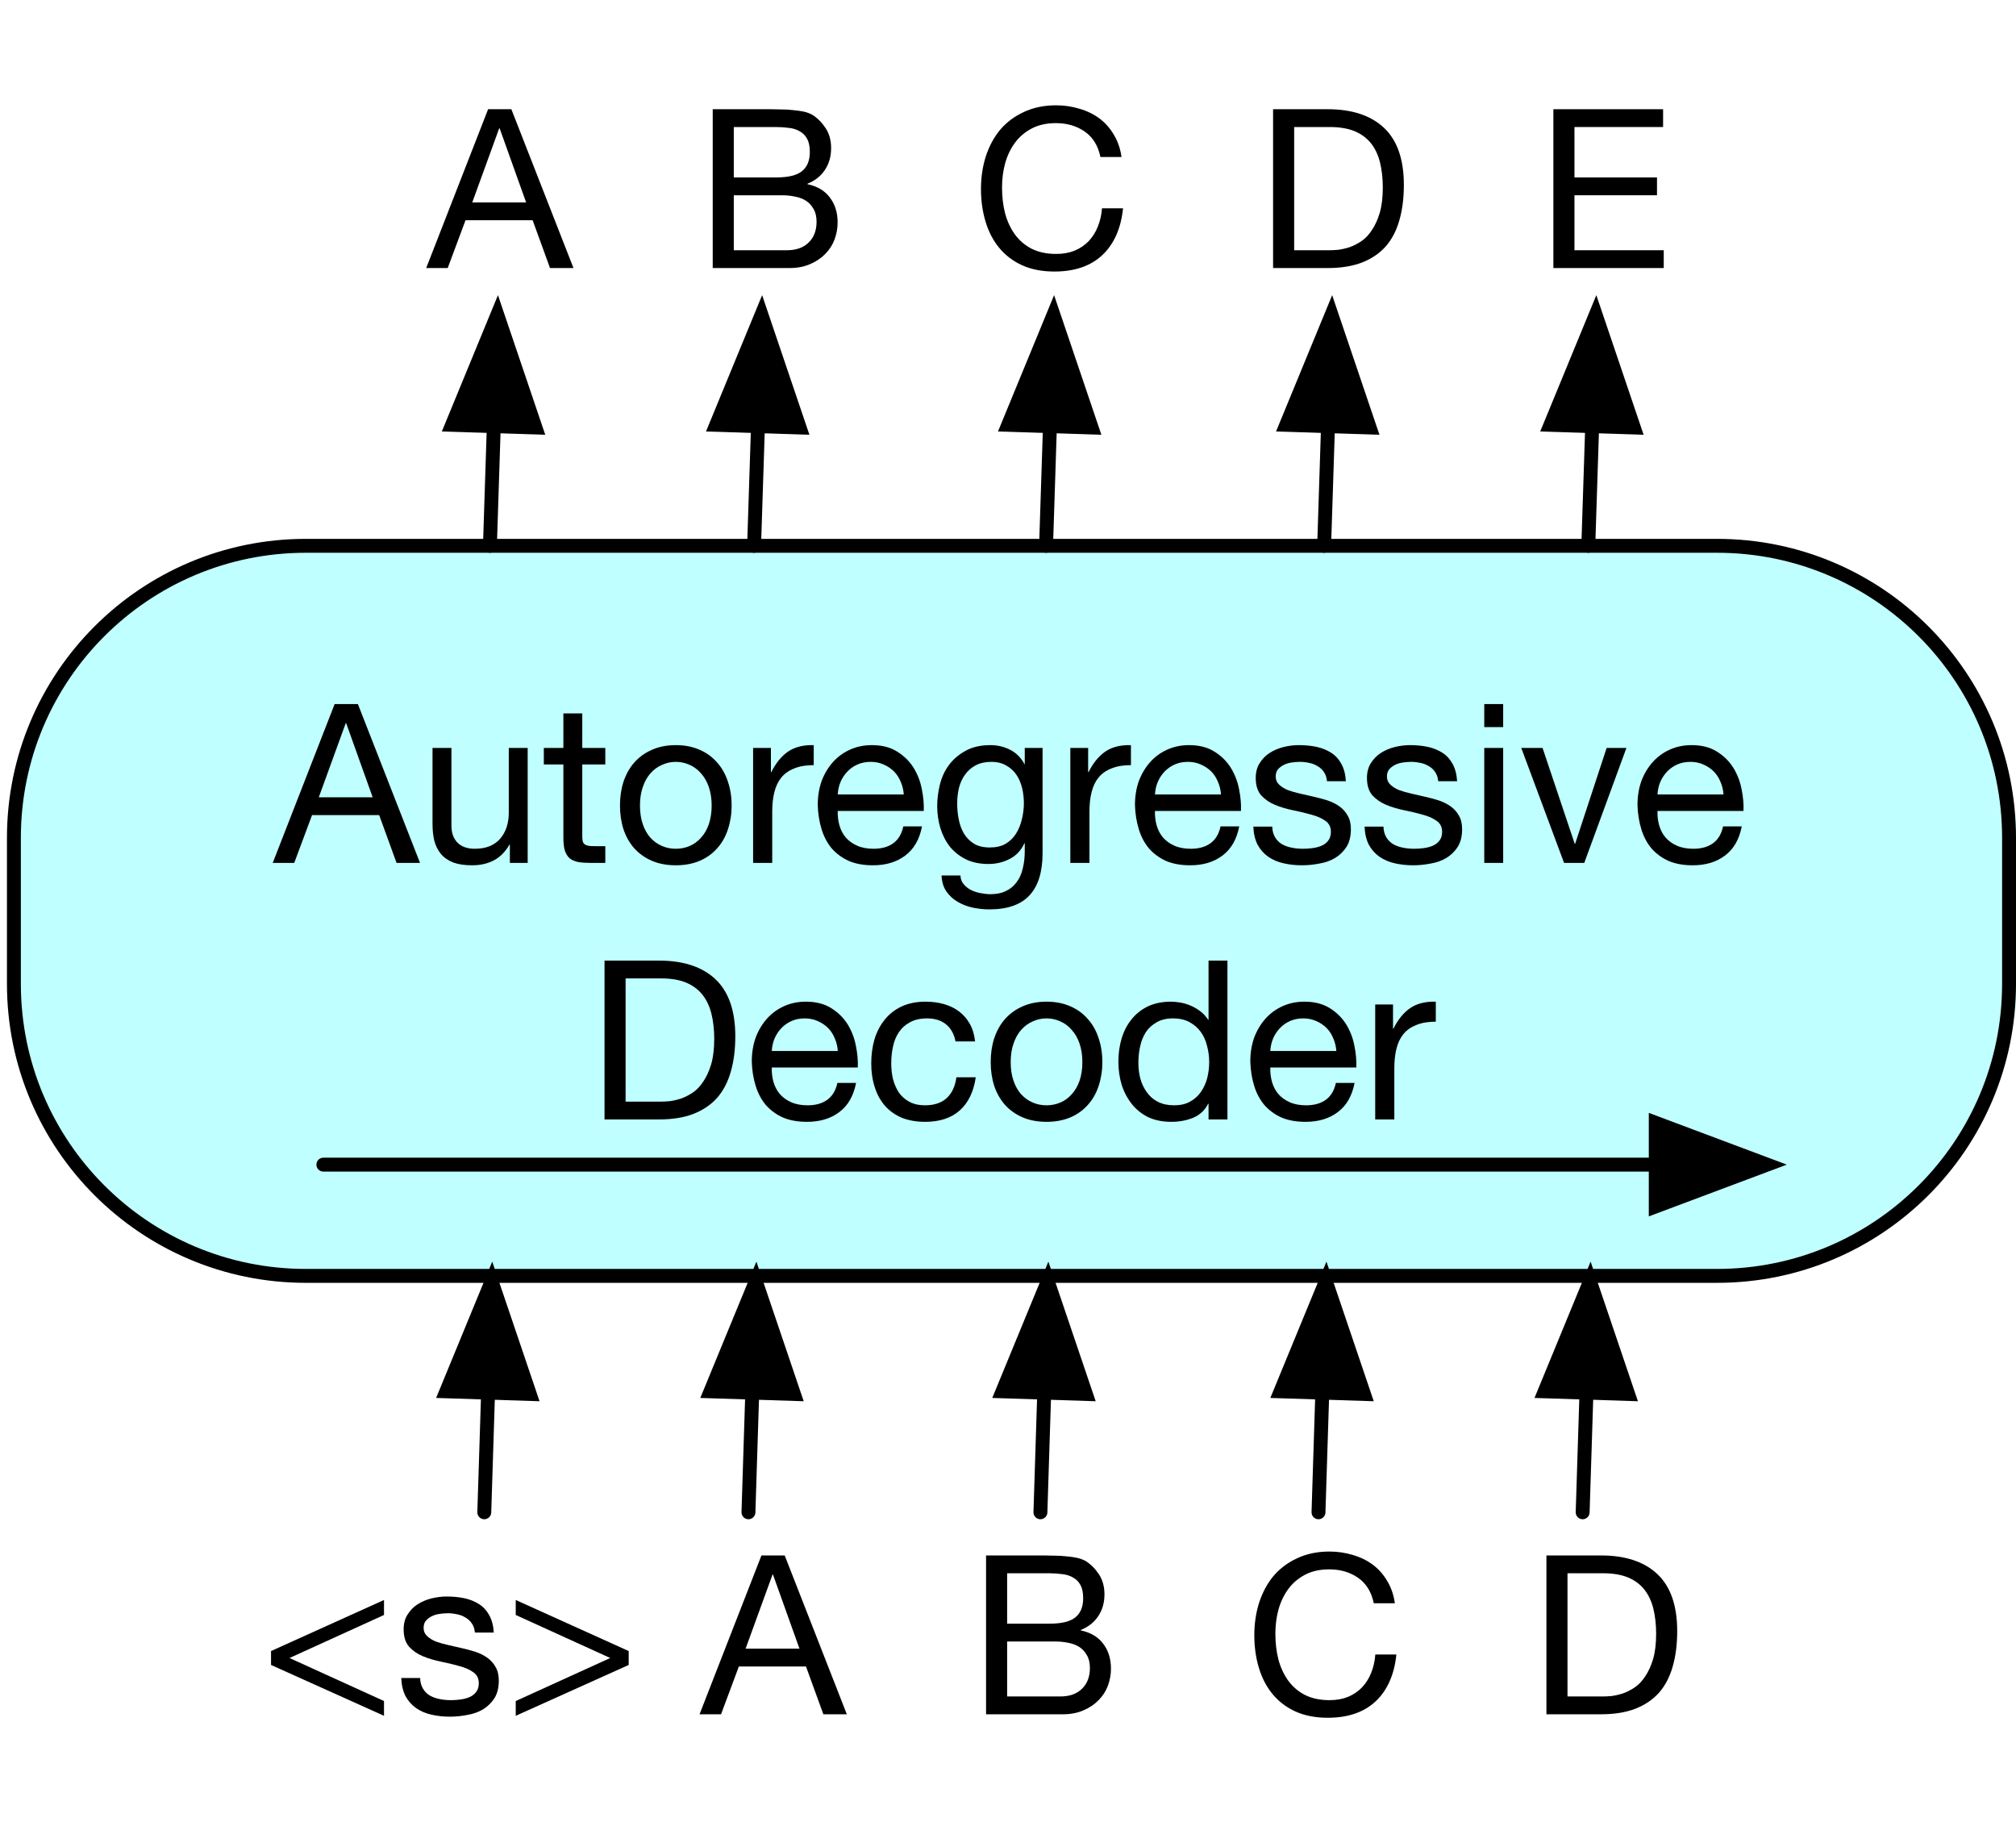 <?xml version="1.0" encoding="UTF-8"?>
<svg xmlns="http://www.w3.org/2000/svg" xmlns:xlink="http://www.w3.org/1999/xlink" width="145pt" height="131pt" viewBox="0 0 145 131">
<defs>
<g>
<g id="glyph-0-0">
<path d="M 3.219 -4.719 L 5.156 -10.047 L 5.188 -10.047 L 7.094 -4.719 Z M 4.359 -11.422 L -0.094 0 L 1.453 0 L 2.734 -3.438 L 7.562 -3.438 L 8.812 0 L 10.5 0 L 6.031 -11.422 Z M 4.359 -11.422 "/>
</g>
<g id="glyph-0-1">
<path d="M 7.875 0 L 7.875 -8.266 L 6.516 -8.266 L 6.516 -3.594 C 6.516 -3.227 6.461 -2.883 6.359 -2.562 C 6.254 -2.25 6.098 -1.973 5.891 -1.734 C 5.691 -1.504 5.441 -1.328 5.141 -1.203 C 4.836 -1.078 4.477 -1.016 4.062 -1.016 C 3.539 -1.016 3.129 -1.16 2.828 -1.453 C 2.535 -1.754 2.391 -2.16 2.391 -2.672 L 2.391 -8.266 L 1.031 -8.266 L 1.031 -2.828 C 1.031 -2.379 1.07 -1.973 1.156 -1.609 C 1.25 -1.242 1.406 -0.926 1.625 -0.656 C 1.852 -0.383 2.148 -0.176 2.516 -0.031 C 2.879 0.102 3.332 0.172 3.875 0.172 C 4.477 0.172 5.004 0.051 5.453 -0.188 C 5.898 -0.426 6.27 -0.801 6.562 -1.312 L 6.594 -1.312 L 6.594 0 Z M 7.875 0 "/>
</g>
<g id="glyph-0-2">
<path d="M 2.906 -8.266 L 2.906 -10.75 L 1.547 -10.75 L 1.547 -8.266 L 0.141 -8.266 L 0.141 -7.078 L 1.547 -7.078 L 1.547 -1.812 C 1.547 -1.426 1.582 -1.113 1.656 -0.875 C 1.738 -0.645 1.852 -0.461 2 -0.328 C 2.156 -0.203 2.359 -0.113 2.609 -0.062 C 2.859 -0.02 3.16 0 3.516 0 L 4.562 0 L 4.562 -1.203 L 3.938 -1.203 C 3.719 -1.203 3.539 -1.207 3.406 -1.219 C 3.281 -1.238 3.176 -1.273 3.094 -1.328 C 3.02 -1.379 2.969 -1.453 2.938 -1.547 C 2.914 -1.648 2.906 -1.781 2.906 -1.938 L 2.906 -7.078 L 4.562 -7.078 L 4.562 -8.266 Z M 2.906 -8.266 "/>
</g>
<g id="glyph-0-3">
<path d="M 2.016 -4.125 C 2.016 -4.625 2.082 -5.066 2.219 -5.453 C 2.352 -5.848 2.535 -6.176 2.766 -6.438 C 3.004 -6.707 3.281 -6.91 3.594 -7.047 C 3.906 -7.191 4.238 -7.266 4.594 -7.266 C 4.945 -7.266 5.281 -7.191 5.594 -7.047 C 5.906 -6.91 6.176 -6.707 6.406 -6.438 C 6.645 -6.176 6.832 -5.848 6.969 -5.453 C 7.102 -5.066 7.172 -4.625 7.172 -4.125 C 7.172 -3.625 7.102 -3.176 6.969 -2.781 C 6.832 -2.395 6.645 -2.07 6.406 -1.812 C 6.176 -1.551 5.906 -1.352 5.594 -1.219 C 5.281 -1.082 4.945 -1.016 4.594 -1.016 C 4.238 -1.016 3.906 -1.082 3.594 -1.219 C 3.281 -1.352 3.004 -1.551 2.766 -1.812 C 2.535 -2.07 2.352 -2.395 2.219 -2.781 C 2.082 -3.176 2.016 -3.625 2.016 -4.125 Z M 0.578 -4.125 C 0.578 -3.52 0.66 -2.953 0.828 -2.422 C 1.004 -1.898 1.258 -1.445 1.594 -1.062 C 1.938 -0.676 2.359 -0.375 2.859 -0.156 C 3.359 0.059 3.938 0.172 4.594 0.172 C 5.25 0.172 5.828 0.059 6.328 -0.156 C 6.828 -0.375 7.242 -0.676 7.578 -1.062 C 7.922 -1.445 8.176 -1.898 8.344 -2.422 C 8.52 -2.953 8.609 -3.52 8.609 -4.125 C 8.609 -4.738 8.52 -5.305 8.344 -5.828 C 8.176 -6.359 7.922 -6.816 7.578 -7.203 C 7.242 -7.598 6.828 -7.906 6.328 -8.125 C 5.828 -8.352 5.25 -8.469 4.594 -8.469 C 3.938 -8.469 3.359 -8.352 2.859 -8.125 C 2.359 -7.906 1.938 -7.598 1.594 -7.203 C 1.258 -6.816 1.004 -6.359 0.828 -5.828 C 0.66 -5.305 0.578 -4.738 0.578 -4.125 Z M 0.578 -4.125 "/>
</g>
<g id="glyph-0-4">
<path d="M 0.969 -8.266 L 0.969 0 L 2.344 0 L 2.344 -3.688 C 2.344 -4.219 2.395 -4.688 2.5 -5.094 C 2.602 -5.508 2.77 -5.859 3 -6.141 C 3.238 -6.43 3.551 -6.648 3.938 -6.797 C 4.32 -6.953 4.785 -7.031 5.328 -7.031 L 5.328 -8.469 C 4.586 -8.488 3.977 -8.336 3.5 -8.016 C 3.02 -7.691 2.613 -7.195 2.281 -6.531 L 2.25 -6.531 L 2.25 -8.266 Z M 0.969 -8.266 "/>
</g>
<g id="glyph-0-5">
<path d="M 6.766 -4.922 L 2.016 -4.922 C 2.035 -5.242 2.102 -5.547 2.219 -5.828 C 2.344 -6.109 2.504 -6.352 2.703 -6.562 C 2.91 -6.781 3.156 -6.953 3.438 -7.078 C 3.719 -7.203 4.035 -7.266 4.391 -7.266 C 4.723 -7.266 5.031 -7.203 5.312 -7.078 C 5.602 -6.953 5.852 -6.785 6.062 -6.578 C 6.27 -6.367 6.43 -6.117 6.547 -5.828 C 6.672 -5.547 6.742 -5.242 6.766 -4.922 Z M 8.078 -2.625 L 6.734 -2.625 C 6.617 -2.082 6.375 -1.676 6 -1.406 C 5.633 -1.145 5.164 -1.016 4.594 -1.016 C 4.145 -1.016 3.754 -1.086 3.422 -1.234 C 3.086 -1.379 2.812 -1.578 2.594 -1.828 C 2.383 -2.078 2.234 -2.363 2.141 -2.688 C 2.047 -3.02 2.004 -3.367 2.016 -3.734 L 8.203 -3.734 C 8.223 -4.234 8.176 -4.758 8.062 -5.312 C 7.957 -5.863 7.758 -6.375 7.469 -6.844 C 7.176 -7.312 6.785 -7.695 6.297 -8 C 5.805 -8.312 5.195 -8.469 4.469 -8.469 C 3.895 -8.469 3.367 -8.359 2.891 -8.141 C 2.422 -7.93 2.016 -7.633 1.672 -7.25 C 1.328 -6.863 1.055 -6.41 0.859 -5.891 C 0.672 -5.367 0.578 -4.789 0.578 -4.156 C 0.598 -3.531 0.691 -2.945 0.859 -2.406 C 1.023 -1.875 1.27 -1.414 1.594 -1.031 C 1.926 -0.656 2.332 -0.359 2.812 -0.141 C 3.301 0.066 3.879 0.172 4.547 0.172 C 5.484 0.172 6.258 -0.062 6.875 -0.531 C 7.5 -1 7.898 -1.695 8.078 -2.625 Z M 8.078 -2.625 "/>
</g>
<g id="glyph-0-6">
<path d="M 8.156 -0.703 L 8.156 -8.266 L 6.875 -8.266 L 6.875 -7.094 L 6.859 -7.094 C 6.617 -7.551 6.281 -7.895 5.844 -8.125 C 5.406 -8.352 4.926 -8.469 4.406 -8.469 C 3.688 -8.469 3.082 -8.328 2.594 -8.047 C 2.102 -7.773 1.707 -7.43 1.406 -7.016 C 1.102 -6.598 0.891 -6.129 0.766 -5.609 C 0.641 -5.086 0.578 -4.582 0.578 -4.094 C 0.578 -3.531 0.656 -2.992 0.812 -2.484 C 0.969 -1.984 1.195 -1.539 1.5 -1.156 C 1.812 -0.781 2.195 -0.477 2.656 -0.25 C 3.113 -0.031 3.648 0.078 4.266 0.078 C 4.805 0.078 5.312 -0.039 5.781 -0.281 C 6.258 -0.52 6.613 -0.895 6.844 -1.406 L 6.875 -1.406 L 6.875 -0.859 C 6.875 -0.398 6.828 0.016 6.734 0.391 C 6.648 0.773 6.504 1.102 6.297 1.375 C 6.098 1.656 5.844 1.867 5.531 2.016 C 5.227 2.172 4.852 2.25 4.406 2.25 C 4.176 2.25 3.938 2.223 3.688 2.172 C 3.445 2.129 3.223 2.055 3.016 1.953 C 2.805 1.848 2.629 1.707 2.484 1.531 C 2.336 1.363 2.258 1.156 2.25 0.906 L 0.891 0.906 C 0.91 1.352 1.023 1.734 1.234 2.047 C 1.453 2.359 1.723 2.609 2.047 2.797 C 2.379 2.992 2.742 3.133 3.141 3.219 C 3.547 3.301 3.938 3.344 4.312 3.344 C 5.633 3.344 6.602 3.004 7.219 2.328 C 7.844 1.66 8.156 0.648 8.156 -0.703 Z M 4.359 -1.109 C 3.91 -1.109 3.535 -1.195 3.234 -1.375 C 2.93 -1.562 2.688 -1.805 2.5 -2.109 C 2.32 -2.422 2.195 -2.766 2.125 -3.141 C 2.051 -3.516 2.016 -3.883 2.016 -4.25 C 2.016 -4.645 2.055 -5.023 2.141 -5.391 C 2.234 -5.754 2.379 -6.07 2.578 -6.344 C 2.773 -6.625 3.031 -6.848 3.344 -7.016 C 3.656 -7.18 4.031 -7.266 4.469 -7.266 C 4.895 -7.266 5.254 -7.176 5.547 -7 C 5.848 -6.832 6.094 -6.609 6.281 -6.328 C 6.469 -6.047 6.602 -5.727 6.688 -5.375 C 6.77 -5.02 6.812 -4.66 6.812 -4.297 C 6.812 -3.922 6.766 -3.539 6.672 -3.156 C 6.586 -2.77 6.445 -2.422 6.25 -2.109 C 6.062 -1.805 5.812 -1.562 5.5 -1.375 C 5.188 -1.195 4.805 -1.109 4.359 -1.109 Z M 4.359 -1.109 "/>
</g>
<g id="glyph-0-7">
<path d="M 1.859 -2.609 L 0.5 -2.609 C 0.52 -2.098 0.625 -1.66 0.812 -1.297 C 1.008 -0.941 1.266 -0.656 1.578 -0.438 C 1.898 -0.219 2.27 -0.059 2.688 0.031 C 3.102 0.125 3.539 0.172 4 0.172 C 4.414 0.172 4.832 0.129 5.25 0.047 C 5.676 -0.023 6.055 -0.16 6.391 -0.359 C 6.723 -0.566 6.992 -0.832 7.203 -1.156 C 7.41 -1.488 7.516 -1.91 7.516 -2.422 C 7.516 -2.816 7.438 -3.145 7.281 -3.406 C 7.133 -3.676 6.93 -3.898 6.672 -4.078 C 6.422 -4.254 6.133 -4.395 5.812 -4.5 C 5.488 -4.602 5.156 -4.691 4.812 -4.766 C 4.5 -4.836 4.18 -4.91 3.859 -4.984 C 3.535 -5.055 3.242 -5.141 2.984 -5.234 C 2.734 -5.336 2.523 -5.469 2.359 -5.625 C 2.191 -5.781 2.109 -5.973 2.109 -6.203 C 2.109 -6.422 2.16 -6.594 2.266 -6.719 C 2.379 -6.852 2.52 -6.961 2.688 -7.047 C 2.852 -7.129 3.039 -7.188 3.25 -7.219 C 3.457 -7.25 3.664 -7.266 3.875 -7.266 C 4.094 -7.266 4.312 -7.238 4.531 -7.188 C 4.75 -7.145 4.945 -7.066 5.125 -6.953 C 5.312 -6.848 5.461 -6.707 5.578 -6.531 C 5.703 -6.352 5.773 -6.133 5.797 -5.875 L 7.156 -5.875 C 7.125 -6.375 7.016 -6.789 6.828 -7.125 C 6.648 -7.457 6.406 -7.723 6.094 -7.922 C 5.789 -8.117 5.441 -8.258 5.047 -8.344 C 4.66 -8.426 4.234 -8.469 3.766 -8.469 C 3.398 -8.469 3.031 -8.422 2.656 -8.328 C 2.289 -8.234 1.961 -8.094 1.672 -7.906 C 1.379 -7.719 1.141 -7.473 0.953 -7.172 C 0.766 -6.879 0.672 -6.523 0.672 -6.109 C 0.672 -5.578 0.801 -5.16 1.062 -4.859 C 1.332 -4.566 1.664 -4.336 2.062 -4.172 C 2.469 -4.004 2.906 -3.875 3.375 -3.781 C 3.844 -3.688 4.273 -3.582 4.672 -3.469 C 5.078 -3.363 5.41 -3.219 5.672 -3.031 C 5.941 -2.852 6.078 -2.586 6.078 -2.234 C 6.078 -1.984 6.016 -1.773 5.891 -1.609 C 5.766 -1.441 5.602 -1.316 5.406 -1.234 C 5.207 -1.148 4.988 -1.094 4.75 -1.062 C 4.52 -1.031 4.297 -1.016 4.078 -1.016 C 3.797 -1.016 3.523 -1.039 3.266 -1.094 C 3.004 -1.145 2.77 -1.227 2.562 -1.344 C 2.352 -1.469 2.188 -1.633 2.062 -1.844 C 1.938 -2.051 1.867 -2.305 1.859 -2.609 Z M 1.859 -2.609 "/>
</g>
<g id="glyph-0-8">
<path d="M 2.469 -9.766 L 2.469 -11.422 L 1.109 -11.422 L 1.109 -9.766 Z M 1.109 -8.266 L 1.109 0 L 2.469 0 L 2.469 -8.266 Z M 1.109 -8.266 "/>
</g>
<g id="glyph-0-9">
<path d="M 4.75 0 L 7.781 -8.266 L 6.359 -8.266 L 4.094 -1.375 L 4.062 -1.375 L 1.75 -8.266 L 0.219 -8.266 L 3.297 0 Z M 4.75 0 "/>
</g>
<g id="glyph-0-10">
</g>
<g id="glyph-0-11">
<path d="M 2.766 -1.281 L 2.766 -10.141 L 5.328 -10.141 C 6.035 -10.141 6.629 -10.039 7.109 -9.844 C 7.586 -9.645 7.977 -9.359 8.281 -8.984 C 8.582 -8.609 8.801 -8.148 8.938 -7.609 C 9.07 -7.066 9.141 -6.457 9.141 -5.781 C 9.141 -5.07 9.066 -4.469 8.922 -3.969 C 8.773 -3.477 8.586 -3.066 8.359 -2.734 C 8.141 -2.398 7.891 -2.133 7.609 -1.938 C 7.328 -1.75 7.039 -1.602 6.75 -1.5 C 6.457 -1.406 6.18 -1.344 5.922 -1.312 C 5.672 -1.289 5.461 -1.281 5.297 -1.281 Z M 1.25 -11.422 L 1.25 0 L 5.172 0 C 6.117 0 6.938 -0.129 7.625 -0.391 C 8.32 -0.66 8.895 -1.047 9.344 -1.547 C 9.789 -2.055 10.117 -2.68 10.328 -3.422 C 10.547 -4.172 10.656 -5.023 10.656 -5.984 C 10.656 -7.816 10.18 -9.18 9.234 -10.078 C 8.285 -10.973 6.93 -11.422 5.172 -11.422 Z M 1.25 -11.422 "/>
</g>
<g id="glyph-0-12">
<path d="M 6.641 -5.609 L 8.047 -5.609 C 7.992 -6.109 7.863 -6.535 7.656 -6.891 C 7.457 -7.242 7.203 -7.535 6.891 -7.766 C 6.578 -8.004 6.211 -8.18 5.797 -8.297 C 5.391 -8.41 4.953 -8.469 4.484 -8.469 C 3.828 -8.469 3.254 -8.352 2.766 -8.125 C 2.273 -7.895 1.867 -7.578 1.547 -7.172 C 1.223 -6.773 0.977 -6.305 0.812 -5.766 C 0.656 -5.223 0.578 -4.645 0.578 -4.031 C 0.578 -3.414 0.66 -2.848 0.828 -2.328 C 0.992 -1.805 1.238 -1.359 1.562 -0.984 C 1.883 -0.617 2.285 -0.332 2.766 -0.125 C 3.254 0.07 3.816 0.172 4.453 0.172 C 5.504 0.172 6.336 -0.102 6.953 -0.656 C 7.566 -1.207 7.945 -2 8.094 -3.031 L 6.703 -3.031 C 6.617 -2.383 6.383 -1.883 6 -1.531 C 5.625 -1.188 5.102 -1.016 4.438 -1.016 C 4.008 -1.016 3.641 -1.098 3.328 -1.266 C 3.016 -1.43 2.758 -1.656 2.562 -1.938 C 2.375 -2.227 2.234 -2.551 2.141 -2.906 C 2.055 -3.27 2.016 -3.645 2.016 -4.031 C 2.016 -4.445 2.055 -4.848 2.141 -5.234 C 2.223 -5.629 2.363 -5.973 2.562 -6.266 C 2.758 -6.566 3.023 -6.805 3.359 -6.984 C 3.691 -7.172 4.102 -7.266 4.594 -7.266 C 5.164 -7.266 5.625 -7.117 5.969 -6.828 C 6.312 -6.547 6.535 -6.141 6.641 -5.609 Z M 6.641 -5.609 "/>
</g>
<g id="glyph-0-13">
<path d="M 2.016 -4.062 C 2.016 -4.469 2.055 -4.863 2.141 -5.25 C 2.223 -5.633 2.359 -5.973 2.547 -6.266 C 2.742 -6.566 3.004 -6.805 3.328 -6.984 C 3.648 -7.172 4.039 -7.266 4.5 -7.266 C 4.969 -7.266 5.363 -7.176 5.688 -7 C 6.02 -6.82 6.289 -6.586 6.5 -6.297 C 6.707 -6.016 6.859 -5.68 6.953 -5.297 C 7.055 -4.922 7.109 -4.531 7.109 -4.125 C 7.109 -3.738 7.062 -3.359 6.969 -2.984 C 6.875 -2.617 6.723 -2.285 6.516 -1.984 C 6.316 -1.691 6.055 -1.457 5.734 -1.281 C 5.422 -1.102 5.035 -1.016 4.578 -1.016 C 4.141 -1.016 3.754 -1.098 3.422 -1.266 C 3.098 -1.43 2.832 -1.66 2.625 -1.953 C 2.414 -2.242 2.258 -2.57 2.156 -2.938 C 2.062 -3.301 2.016 -3.676 2.016 -4.062 Z M 8.422 0 L 8.422 -11.422 L 7.062 -11.422 L 7.062 -7.172 L 7.031 -7.172 C 6.875 -7.41 6.688 -7.613 6.469 -7.781 C 6.25 -7.945 6.016 -8.082 5.766 -8.188 C 5.523 -8.289 5.281 -8.363 5.031 -8.406 C 4.789 -8.445 4.566 -8.469 4.359 -8.469 C 3.723 -8.469 3.164 -8.352 2.688 -8.125 C 2.219 -7.895 1.828 -7.582 1.516 -7.188 C 1.203 -6.801 0.969 -6.348 0.812 -5.828 C 0.656 -5.305 0.578 -4.75 0.578 -4.156 C 0.578 -3.57 0.656 -3.02 0.812 -2.5 C 0.977 -1.977 1.219 -1.52 1.531 -1.125 C 1.844 -0.727 2.234 -0.41 2.703 -0.172 C 3.18 0.055 3.742 0.172 4.391 0.172 C 4.961 0.172 5.488 0.07 5.969 -0.125 C 6.445 -0.332 6.801 -0.664 7.031 -1.125 L 7.062 -1.125 L 7.062 0 Z M 8.422 0 "/>
</g>
<g id="glyph-0-14">
<path d="M 2.766 -6.516 L 2.766 -10.141 L 5.812 -10.141 C 6.133 -10.141 6.441 -10.117 6.734 -10.078 C 7.035 -10.047 7.297 -9.961 7.516 -9.828 C 7.742 -9.703 7.922 -9.52 8.047 -9.281 C 8.172 -9.051 8.234 -8.738 8.234 -8.344 C 8.234 -7.727 8.047 -7.27 7.672 -6.969 C 7.297 -6.664 6.676 -6.516 5.812 -6.516 Z M 1.25 -11.422 L 1.25 0 L 6.766 0 C 7.328 0 7.82 -0.094 8.25 -0.281 C 8.688 -0.469 9.051 -0.711 9.344 -1.016 C 9.645 -1.316 9.867 -1.664 10.016 -2.062 C 10.16 -2.457 10.234 -2.863 10.234 -3.281 C 10.234 -3.988 10.047 -4.586 9.672 -5.078 C 9.305 -5.566 8.77 -5.883 8.062 -6.031 L 8.062 -6.062 C 8.602 -6.281 9.02 -6.609 9.312 -7.047 C 9.613 -7.492 9.766 -8.02 9.766 -8.625 C 9.766 -9.195 9.629 -9.68 9.359 -10.078 C 9.098 -10.473 8.785 -10.785 8.422 -11.016 C 8.242 -11.117 8.035 -11.195 7.797 -11.25 C 7.555 -11.301 7.297 -11.336 7.016 -11.359 C 6.742 -11.391 6.469 -11.406 6.188 -11.406 C 5.906 -11.414 5.641 -11.422 5.391 -11.422 Z M 2.766 -1.281 L 2.766 -5.234 L 6.234 -5.234 C 6.555 -5.234 6.863 -5.203 7.156 -5.141 C 7.457 -5.086 7.723 -4.988 7.953 -4.844 C 8.18 -4.695 8.363 -4.5 8.5 -4.25 C 8.645 -4.008 8.719 -3.703 8.719 -3.328 C 8.719 -2.691 8.523 -2.191 8.141 -1.828 C 7.766 -1.461 7.242 -1.281 6.578 -1.281 Z M 2.766 -1.281 "/>
</g>
<g id="glyph-0-15">
<path d="M 9.281 -7.984 L 10.797 -7.984 C 10.711 -8.586 10.531 -9.117 10.25 -9.578 C 9.977 -10.047 9.633 -10.438 9.219 -10.75 C 8.801 -11.062 8.32 -11.297 7.781 -11.453 C 7.25 -11.617 6.688 -11.703 6.094 -11.703 C 5.219 -11.703 4.441 -11.539 3.766 -11.219 C 3.086 -10.906 2.52 -10.477 2.062 -9.938 C 1.613 -9.395 1.27 -8.754 1.031 -8.016 C 0.801 -7.285 0.688 -6.508 0.688 -5.688 C 0.688 -4.852 0.797 -4.07 1.016 -3.344 C 1.234 -2.613 1.562 -1.984 2 -1.453 C 2.438 -0.922 2.984 -0.504 3.641 -0.203 C 4.305 0.098 5.082 0.25 5.969 0.25 C 7.426 0.25 8.578 -0.145 9.422 -0.938 C 10.266 -1.738 10.758 -2.859 10.906 -4.297 L 9.391 -4.297 C 9.359 -3.828 9.258 -3.391 9.094 -2.984 C 8.938 -2.586 8.719 -2.238 8.438 -1.938 C 8.156 -1.645 7.816 -1.414 7.422 -1.25 C 7.035 -1.094 6.594 -1.016 6.094 -1.016 C 5.414 -1.016 4.828 -1.141 4.328 -1.391 C 3.836 -1.648 3.438 -1.992 3.125 -2.422 C 2.812 -2.859 2.578 -3.363 2.422 -3.938 C 2.273 -4.52 2.203 -5.141 2.203 -5.797 C 2.203 -6.391 2.273 -6.961 2.422 -7.516 C 2.578 -8.078 2.812 -8.57 3.125 -9 C 3.438 -9.426 3.836 -9.77 4.328 -10.031 C 4.816 -10.289 5.398 -10.422 6.078 -10.422 C 6.879 -10.422 7.57 -10.219 8.156 -9.812 C 8.738 -9.406 9.113 -8.797 9.281 -7.984 Z M 9.281 -7.984 "/>
</g>
<g id="glyph-0-16">
<path d="M 1.25 -11.422 L 1.25 0 L 9.188 0 L 9.188 -1.281 L 2.766 -1.281 L 2.766 -5.234 L 8.703 -5.234 L 8.703 -6.516 L 2.766 -6.516 L 2.766 -10.141 L 9.141 -10.141 L 9.141 -11.422 Z M 1.25 -11.422 "/>
</g>
<g id="glyph-0-17">
<path d="M 8.859 -7.141 L 8.859 -8.219 L 0.734 -4.547 L 0.734 -3.547 L 8.859 0.109 L 8.859 -0.953 L 2.062 -4.047 Z M 8.859 -7.141 "/>
</g>
<g id="glyph-0-18">
<path d="M 0.734 -0.953 L 0.734 0.109 L 8.859 -3.547 L 8.859 -4.547 L 0.734 -8.219 L 0.734 -7.141 L 7.531 -4.047 Z M 0.734 -0.953 "/>
</g>
</g>
</defs>
<rect x="-14.5" y="-13.1" width="174" height="157.2" fill="rgb(100%, 100%, 100%)" fill-opacity="1"/>
<rect x="-14.5" y="-13.1" width="174" height="157.2" fill="rgb(100%, 100%, 100%)" fill-opacity="1"/>
<path fill-rule="nonzero" fill="rgb(74.902%, 100%, 100%)" fill-opacity="1" stroke-width="1" stroke-linecap="round" stroke-linejoin="round" stroke="rgb(0%, 0%, 0%)" stroke-opacity="1" stroke-miterlimit="10" d="M 303 113.25 L 404.5 113.25 C 416.098 113.25 425.5 122.652 425.5 134.25 L 425.5 144.75 C 425.5 156.348 416.098 165.75 404.5 165.75 L 303 165.75 C 291.402 165.75 282 156.348 282 144.75 L 282 134.25 C 282 122.652 291.402 113.25 303 113.25 Z M 303 113.25 " transform="matrix(1, 0, 0, 1, -281, -74)"/>
<g fill="rgb(0%, 0%, 0%)" fill-opacity="1">
<use xlink:href="#glyph-0-0" x="19.71" y="62.052"/>
<use xlink:href="#glyph-0-1" x="30.078" y="62.052"/>
<use xlink:href="#glyph-0-2" x="38.974" y="62.052"/>
<use xlink:href="#glyph-0-3" x="44.014" y="62.052"/>
<use xlink:href="#glyph-0-4" x="53.198" y="62.052"/>
</g>
<g fill="rgb(0%, 0%, 0%)" fill-opacity="1">
<use xlink:href="#glyph-0-5" x="58.238" y="62.052"/>
<use xlink:href="#glyph-0-6" x="66.83" y="62.052"/>
<use xlink:href="#glyph-0-4" x="76.014" y="62.052"/>
</g>
<g fill="rgb(0%, 0%, 0%)" fill-opacity="1">
<use xlink:href="#glyph-0-5" x="81.054" y="62.052"/>
<use xlink:href="#glyph-0-7" x="89.646" y="62.052"/>
<use xlink:href="#glyph-0-7" x="97.646" y="62.052"/>
<use xlink:href="#glyph-0-8" x="105.646" y="62.052"/>
<use xlink:href="#glyph-0-9" x="109.198" y="62.052"/>
<use xlink:href="#glyph-0-5" x="117.198" y="62.052"/>
<use xlink:href="#glyph-0-10" x="125.79" y="62.052"/>
</g>
<g fill="rgb(0%, 0%, 0%)" fill-opacity="1">
<use xlink:href="#glyph-0-11" x="42.23" y="80.5"/>
<use xlink:href="#glyph-0-5" x="53.494" y="80.5"/>
<use xlink:href="#glyph-0-12" x="62.086" y="80.5"/>
<use xlink:href="#glyph-0-3" x="70.678" y="80.5"/>
<use xlink:href="#glyph-0-13" x="79.862" y="80.5"/>
<use xlink:href="#glyph-0-5" x="89.35" y="80.5"/>
<use xlink:href="#glyph-0-4" x="97.942" y="80.5"/>
</g>
<path fill-rule="nonzero" fill="rgb(100%, 100%, 100%)" fill-opacity="1" d="M 8.5 0.75 L 142.5 0.75 L 142.5 26.25 L 8.5 26.25 Z M 8.5 0.75 "/>
<g fill="rgb(0%, 0%, 0%)" fill-opacity="1">
<use xlink:href="#glyph-0-0" x="30.748" y="19.276"/>
<use xlink:href="#glyph-0-10" x="41.116" y="19.276"/>
<use xlink:href="#glyph-0-10" x="45.564" y="19.276"/>
<use xlink:href="#glyph-0-14" x="50.012" y="19.276"/>
<use xlink:href="#glyph-0-10" x="60.972" y="19.276"/>
<use xlink:href="#glyph-0-10" x="65.42" y="19.276"/>
<use xlink:href="#glyph-0-15" x="69.868" y="19.276"/>
<use xlink:href="#glyph-0-10" x="81.42" y="19.276"/>
<use xlink:href="#glyph-0-10" x="85.868" y="19.276"/>
<use xlink:href="#glyph-0-11" x="90.316" y="19.276"/>
<use xlink:href="#glyph-0-10" x="101.58" y="19.276"/>
<use xlink:href="#glyph-0-10" x="106.028" y="19.276"/>
<use xlink:href="#glyph-0-16" x="110.476" y="19.276"/>
</g>
<path fill-rule="nonzero" fill="rgb(100%, 100%, 100%)" fill-opacity="1" d="M 3 104.75 L 137 104.75 L 137 130.25 L 3 130.25 Z M 3 104.75 "/>
<g fill="rgb(0%, 0%, 0%)" fill-opacity="1">
<use xlink:href="#glyph-0-17" x="18.76" y="123.276"/>
<use xlink:href="#glyph-0-7" x="28.36" y="123.276"/>
<use xlink:href="#glyph-0-18" x="36.36" y="123.276"/>
<use xlink:href="#glyph-0-10" x="45.96" y="123.276"/>
<use xlink:href="#glyph-0-0" x="50.408" y="123.276"/>
<use xlink:href="#glyph-0-10" x="60.776" y="123.276"/>
<use xlink:href="#glyph-0-10" x="65.224" y="123.276"/>
<use xlink:href="#glyph-0-14" x="69.672" y="123.276"/>
<use xlink:href="#glyph-0-10" x="80.632" y="123.276"/>
<use xlink:href="#glyph-0-10" x="85.08" y="123.276"/>
<use xlink:href="#glyph-0-15" x="89.528" y="123.276"/>
<use xlink:href="#glyph-0-10" x="101.08" y="123.276"/>
<use xlink:href="#glyph-0-10" x="105.528" y="123.276"/>
<use xlink:href="#glyph-0-11" x="109.976" y="123.276"/>
<use xlink:href="#glyph-0-10" x="121.24" y="123.276"/>
<use xlink:href="#glyph-0-10" x="125.688" y="123.276"/>
</g>
<path fill="none" stroke-width="1" stroke-linecap="round" stroke-linejoin="round" stroke="rgb(0%, 0%, 0%)" stroke-opacity="1" stroke-miterlimit="10" d="M 315.832 182.75 L 316.105 174.145 " transform="matrix(1, 0, 0, 1, -281, -74)"/>
<path fill-rule="nonzero" fill="rgb(0%, 0%, 0%)" fill-opacity="1" stroke-width="1" stroke-linecap="butt" stroke-linejoin="miter" stroke="rgb(0%, 0%, 0%)" stroke-opacity="1" stroke-miterlimit="10" d="M 316.359 166.148 L 313.105 174.051 L 319.102 174.242 Z M 316.359 166.148 " transform="matrix(1, 0, 0, 1, -281, -74)"/>
<path fill="none" stroke-width="1" stroke-linecap="round" stroke-linejoin="round" stroke="rgb(0%, 0%, 0%)" stroke-opacity="1" stroke-miterlimit="10" d="M 334.832 182.75 L 335.105 174.145 " transform="matrix(1, 0, 0, 1, -281, -74)"/>
<path fill-rule="nonzero" fill="rgb(0%, 0%, 0%)" fill-opacity="1" stroke-width="1" stroke-linecap="butt" stroke-linejoin="miter" stroke="rgb(0%, 0%, 0%)" stroke-opacity="1" stroke-miterlimit="10" d="M 335.359 166.148 L 332.105 174.051 L 338.102 174.242 Z M 335.359 166.148 " transform="matrix(1, 0, 0, 1, -281, -74)"/>
<path fill="none" stroke-width="1" stroke-linecap="round" stroke-linejoin="round" stroke="rgb(0%, 0%, 0%)" stroke-opacity="1" stroke-miterlimit="10" d="M 355.832 182.75 L 356.105 174.145 " transform="matrix(1, 0, 0, 1, -281, -74)"/>
<path fill-rule="nonzero" fill="rgb(0%, 0%, 0%)" fill-opacity="1" stroke-width="1" stroke-linecap="butt" stroke-linejoin="miter" stroke="rgb(0%, 0%, 0%)" stroke-opacity="1" stroke-miterlimit="10" d="M 356.359 166.148 L 353.105 174.051 L 359.102 174.242 Z M 356.359 166.148 " transform="matrix(1, 0, 0, 1, -281, -74)"/>
<path fill="none" stroke-width="1" stroke-linecap="round" stroke-linejoin="round" stroke="rgb(0%, 0%, 0%)" stroke-opacity="1" stroke-miterlimit="10" d="M 375.832 182.75 L 376.105 174.145 " transform="matrix(1, 0, 0, 1, -281, -74)"/>
<path fill-rule="nonzero" fill="rgb(0%, 0%, 0%)" fill-opacity="1" stroke-width="1" stroke-linecap="butt" stroke-linejoin="miter" stroke="rgb(0%, 0%, 0%)" stroke-opacity="1" stroke-miterlimit="10" d="M 376.359 166.148 L 373.105 174.051 L 379.102 174.242 Z M 376.359 166.148 " transform="matrix(1, 0, 0, 1, -281, -74)"/>
<path fill="none" stroke-width="1" stroke-linecap="round" stroke-linejoin="round" stroke="rgb(0%, 0%, 0%)" stroke-opacity="1" stroke-miterlimit="10" d="M 394.832 182.75 L 395.105 174.145 " transform="matrix(1, 0, 0, 1, -281, -74)"/>
<path fill-rule="nonzero" fill="rgb(0%, 0%, 0%)" fill-opacity="1" stroke-width="1" stroke-linecap="butt" stroke-linejoin="miter" stroke="rgb(0%, 0%, 0%)" stroke-opacity="1" stroke-miterlimit="10" d="M 395.359 166.148 L 392.105 174.051 L 398.102 174.242 Z M 395.359 166.148 " transform="matrix(1, 0, 0, 1, -281, -74)"/>
<path fill="none" stroke-width="1" stroke-linecap="round" stroke-linejoin="round" stroke="rgb(0%, 0%, 0%)" stroke-opacity="1" stroke-miterlimit="10" d="M 316.238 113.25 L 316.516 104.645 " transform="matrix(1, 0, 0, 1, -281, -74)"/>
<path fill-rule="nonzero" fill="rgb(0%, 0%, 0%)" fill-opacity="1" stroke-width="1" stroke-linecap="butt" stroke-linejoin="miter" stroke="rgb(0%, 0%, 0%)" stroke-opacity="1" stroke-miterlimit="10" d="M 316.77 96.648 L 313.516 104.551 L 319.512 104.742 Z M 316.77 96.648 " transform="matrix(1, 0, 0, 1, -281, -74)"/>
<path fill="none" stroke-width="1" stroke-linecap="round" stroke-linejoin="round" stroke="rgb(0%, 0%, 0%)" stroke-opacity="1" stroke-miterlimit="10" d="M 335.238 113.25 L 335.516 104.645 " transform="matrix(1, 0, 0, 1, -281, -74)"/>
<path fill-rule="nonzero" fill="rgb(0%, 0%, 0%)" fill-opacity="1" stroke-width="1" stroke-linecap="butt" stroke-linejoin="miter" stroke="rgb(0%, 0%, 0%)" stroke-opacity="1" stroke-miterlimit="10" d="M 335.77 96.648 L 332.516 104.551 L 338.512 104.742 Z M 335.77 96.648 " transform="matrix(1, 0, 0, 1, -281, -74)"/>
<path fill="none" stroke-width="1" stroke-linecap="round" stroke-linejoin="round" stroke="rgb(0%, 0%, 0%)" stroke-opacity="1" stroke-miterlimit="10" d="M 356.238 113.25 L 356.516 104.645 " transform="matrix(1, 0, 0, 1, -281, -74)"/>
<path fill-rule="nonzero" fill="rgb(0%, 0%, 0%)" fill-opacity="1" stroke-width="1" stroke-linecap="butt" stroke-linejoin="miter" stroke="rgb(0%, 0%, 0%)" stroke-opacity="1" stroke-miterlimit="10" d="M 356.77 96.648 L 353.516 104.551 L 359.512 104.742 Z M 356.77 96.648 " transform="matrix(1, 0, 0, 1, -281, -74)"/>
<path fill="none" stroke-width="1" stroke-linecap="round" stroke-linejoin="round" stroke="rgb(0%, 0%, 0%)" stroke-opacity="1" stroke-miterlimit="10" d="M 376.238 113.25 L 376.516 104.645 " transform="matrix(1, 0, 0, 1, -281, -74)"/>
<path fill-rule="nonzero" fill="rgb(0%, 0%, 0%)" fill-opacity="1" stroke-width="1" stroke-linecap="butt" stroke-linejoin="miter" stroke="rgb(0%, 0%, 0%)" stroke-opacity="1" stroke-miterlimit="10" d="M 376.77 96.648 L 373.516 104.551 L 379.512 104.742 Z M 376.77 96.648 " transform="matrix(1, 0, 0, 1, -281, -74)"/>
<path fill="none" stroke-width="1" stroke-linecap="round" stroke-linejoin="round" stroke="rgb(0%, 0%, 0%)" stroke-opacity="1" stroke-miterlimit="10" d="M 395.238 113.25 L 395.516 104.645 " transform="matrix(1, 0, 0, 1, -281, -74)"/>
<path fill-rule="nonzero" fill="rgb(0%, 0%, 0%)" fill-opacity="1" stroke-width="1" stroke-linecap="butt" stroke-linejoin="miter" stroke="rgb(0%, 0%, 0%)" stroke-opacity="1" stroke-miterlimit="10" d="M 395.77 96.648 L 392.516 104.551 L 398.512 104.742 Z M 395.77 96.648 " transform="matrix(1, 0, 0, 1, -281, -74)"/>
<path fill="none" stroke-width="1" stroke-linecap="round" stroke-linejoin="round" stroke="rgb(0%, 0%, 0%)" stroke-opacity="1" stroke-miterlimit="10" d="M 400.09 157.75 L 304.258 157.75 " transform="matrix(1, 0, 0, 1, -281, -74)"/>
<path fill-rule="nonzero" fill="rgb(0%, 0%, 0%)" fill-opacity="1" stroke-width="1" stroke-linecap="butt" stroke-linejoin="miter" stroke="rgb(0%, 0%, 0%)" stroke-opacity="1" stroke-miterlimit="10" d="M 408.09 157.75 L 400.09 154.75 L 400.09 160.75 Z M 408.09 157.75 " transform="matrix(1, 0, 0, 1, -281, -74)"/>
</svg>
